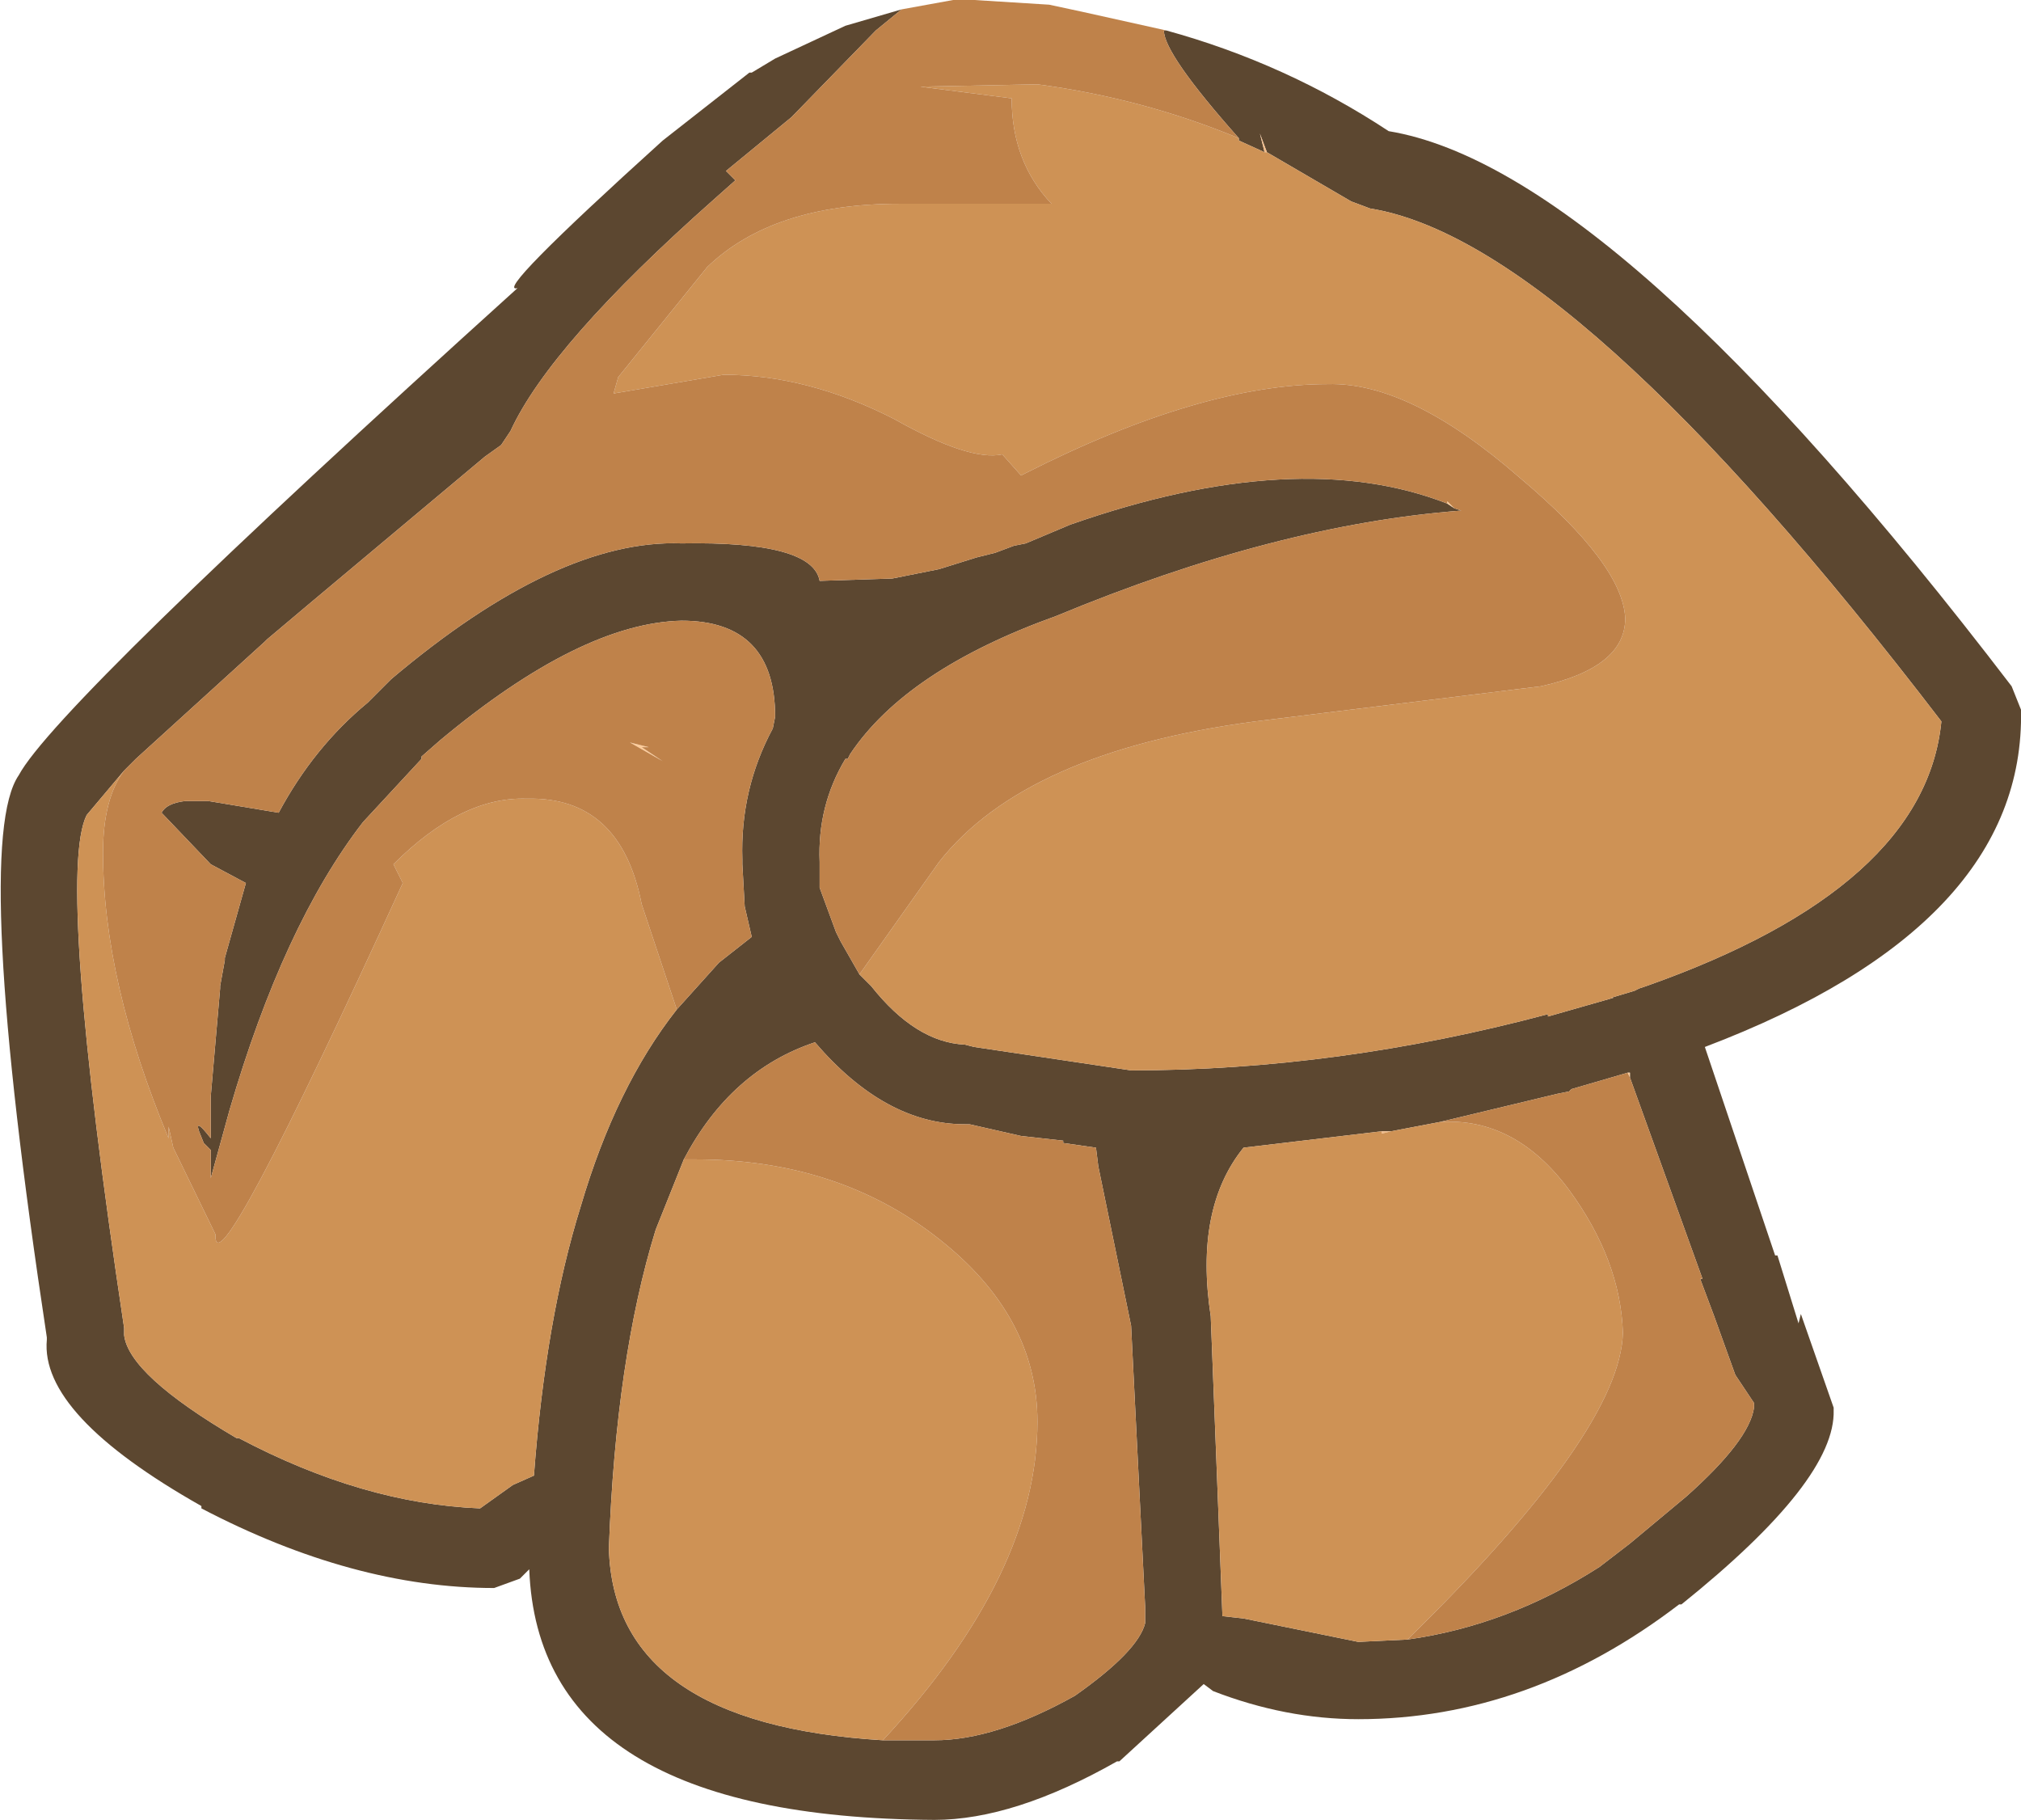 <?xml version="1.0" encoding="UTF-8" standalone="no"?>
<svg xmlns:ffdec="https://www.free-decompiler.com/flash" xmlns:xlink="http://www.w3.org/1999/xlink" ffdec:objectType="shape" height="38.85px" width="43.15px" xmlns="http://www.w3.org/2000/svg">
  <g transform="matrix(1.0, 0.0, 0.0, 1.0, 22.4, 3.5)">
    <path d="M2.5 -2.85 Q5.05 -2.15 7.25 -0.7 12.1 0.1 20.55 11.15 L20.75 11.65 Q20.85 16.25 14.0 18.85 L15.5 23.3 15.55 23.3 16.0 24.75 16.05 24.55 16.75 26.55 16.75 26.6 Q16.8 28.1 13.5 30.75 L13.45 30.75 Q10.25 33.2 6.6 33.2 5.05 33.2 3.5 32.6 L3.3 32.45 1.5 34.1 1.45 34.1 Q-0.75 35.35 -2.45 35.35 -10.9 35.3 -11.1 30.0 L-11.3 30.2 -11.85 30.4 Q-14.85 30.4 -18.1 28.7 L-18.1 28.65 Q-21.55 26.7 -21.4 25.1 L-21.4 25.05 Q-23.0 14.5 -22.0 13.05 -21.2 11.55 -11.35 2.65 -11.9 2.8 -8.25 -0.5 L-6.4 -1.95 -6.35 -1.95 -5.85 -2.25 -4.35 -2.95 -3.15 -3.3 -3.7 -2.85 -5.5 -1.0 -6.9 0.15 -6.7 0.35 -7.15 0.75 Q-10.65 3.85 -11.5 5.7 L-11.7 6.0 -12.05 6.25 -15.75 9.35 -16.7 10.15 -16.75 10.2 -19.5 12.7 -19.75 12.95 -20.55 13.9 Q-21.2 15.2 -19.75 24.85 L-19.75 25.0 Q-19.65 25.85 -17.35 27.2 L-17.3 27.2 Q-14.65 28.6 -12.15 28.7 L-11.45 28.2 -11.0 28.0 Q-10.75 24.65 -10.0 22.25 -9.25 19.7 -7.95 18.05 L-7.05 17.05 -6.35 16.5 -6.5 15.85 -6.55 14.95 -6.55 14.85 Q-6.6 13.35 -5.9 12.05 L-5.85 11.8 Q-5.85 9.75 -7.85 9.75 -10.0 9.8 -13.0 12.3 L-13.4 12.65 -13.4 12.7 -14.65 14.05 Q-16.35 16.25 -17.5 20.2 L-17.9 21.65 -17.9 21.05 -18.05 20.9 -18.15 20.65 Q-18.25 20.35 -17.9 20.8 L-17.9 20.45 -17.9 19.9 -17.7 17.6 -17.7 17.55 -17.6 17.0 -17.6 16.95 -17.15 15.35 -17.9 14.95 -18.95 13.85 Q-18.85 13.65 -18.45 13.6 L-17.95 13.6 -16.45 13.85 Q-15.7 12.45 -14.55 11.5 L-14.5 11.45 -14.1 11.05 -14.05 11.0 Q-10.5 8.0 -7.85 8.1 -5.05 8.05 -4.9 8.9 L-3.35 8.85 -2.35 8.65 -1.55 8.4 -1.15 8.3 -0.75 8.15 -0.5 8.1 0.45 7.7 Q5.3 6.0 8.5 7.25 L8.65 7.35 8.8 7.4 Q4.85 7.7 0.15 9.65 -3.05 10.8 -4.25 12.6 L-4.3 12.7 -4.35 12.7 Q-4.95 13.7 -4.9 14.9 L-4.9 14.95 -4.9 15.45 -4.55 16.4 -4.45 16.6 -4.05 17.3 -3.8 17.55 Q-2.85 18.75 -1.8 18.8 L-1.6 18.85 1.75 19.35 Q6.15 19.35 10.65 18.15 L10.65 18.2 12.05 17.8 12.0 17.8 12.5 17.65 12.6 17.6 12.75 17.55 Q18.7 15.45 19.05 11.9 11.2 1.65 6.85 0.95 L6.45 0.8 4.65 -0.25 4.5 -0.65 4.6 -0.25 4.05 -0.5 4.05 -0.55 Q2.45 -2.35 2.45 -2.85 L2.5 -2.85 M-3.55 33.65 L-2.45 33.65 Q-1.15 33.65 0.55 32.7 1.9 31.75 2.05 31.15 L2.05 30.8 1.75 24.8 1.05 21.4 1.0 21.0 0.3 20.9 0.3 20.85 -0.6 20.75 -1.7 20.5 -1.8 20.5 Q-3.5 20.5 -5.0 18.75 -6.8 19.35 -7.8 21.25 L-8.4 22.75 Q-9.25 25.5 -9.4 29.55 -9.3 33.3 -3.55 33.65 M7.1 20.65 L4.15 21.0 Q3.1 22.3 3.45 24.6 L3.7 31.0 4.15 31.05 6.6 31.55 7.65 31.5 Q9.8 31.2 11.75 29.95 L12.4 29.45 13.6 28.45 Q14.95 27.25 15.05 26.55 L15.05 26.45 14.65 25.85 14.2 24.6 13.9 23.8 13.95 23.8 12.4 19.5 12.4 19.4 12.35 19.4 11.15 19.75 11.1 19.8 10.85 19.85 8.35 20.45 7.3 20.65 7.1 20.65 M12.4 29.45 L12.45 29.45 12.4 29.45" fill="#5c4730" fill-rule="evenodd" stroke="none"/>
    <path d="M4.6 -0.25 L4.5 -0.65 4.65 -0.25 4.6 -0.25 M7.1 20.65 L7.3 20.65 7.1 20.7 7.1 20.65" fill="#f1ba87" fill-rule="evenodd" stroke="none"/>
    <path d="M8.65 7.35 L8.5 7.25 8.5 7.2 8.65 7.35 M12.35 19.4 L12.4 19.4 12.4 19.5 12.35 19.4 M-8.7 12.45 L-8.25 12.75 -8.95 12.35 -8.55 12.45 -8.7 12.45" fill="#ffcc99" fill-rule="evenodd" stroke="none"/>
    <path d="M4.05 -0.55 L4.05 -0.5 4.6 -0.25 4.65 -0.25 6.45 0.8 6.85 0.95 Q11.2 1.65 19.05 11.9 18.7 15.45 12.75 17.55 L12.6 17.6 12.5 17.65 12.0 17.8 12.05 17.8 10.65 18.2 10.65 18.15 Q6.15 19.35 1.75 19.35 L-1.6 18.85 -1.8 18.8 Q-2.85 18.75 -3.8 17.55 L-4.05 17.3 -2.35 14.9 Q-0.5 12.55 4.4 11.9 L10.5 11.15 Q12.3 10.75 12.3 9.7 12.25 8.55 10.05 6.7 7.7 4.65 5.95 4.7 3.25 4.7 -0.5 6.6 L-0.6 6.65 -1.0 6.2 Q-1.7 6.35 -3.3 5.45 -5.15 4.5 -6.95 4.5 L-9.3 4.9 -9.2 4.55 -7.3 2.2 Q-5.9 0.85 -3.2 0.85 L0.05 0.85 Q-0.8 -0.05 -0.8 -1.4 L-2.75 -1.65 -0.25 -1.7 Q2.0 -1.4 4.05 -0.55 M-7.95 18.05 Q-9.25 19.7 -10.0 22.25 -10.75 24.65 -11.0 28.0 L-11.45 28.2 -12.15 28.7 Q-14.65 28.6 -17.3 27.2 L-17.35 27.2 Q-19.65 25.85 -19.75 25.0 L-19.75 24.85 Q-21.2 15.2 -20.55 13.9 L-19.75 12.95 Q-20.2 13.55 -20.2 14.7 -20.2 17.45 -18.8 20.8 L-18.8 20.55 -18.7 21.0 -17.8 22.85 Q-17.85 24.2 -13.8 15.35 L-14.0 14.95 Q-12.55 13.5 -11.15 13.55 -9.15 13.5 -8.7 15.8 L-7.95 18.05 M-3.55 33.65 Q-9.3 33.3 -9.4 29.55 -9.25 25.5 -8.4 22.75 L-7.8 21.25 -7.55 21.25 Q-4.5 21.25 -2.35 22.95 -0.25 24.6 -0.25 26.85 -0.25 30.1 -3.55 33.65 M7.65 31.5 L6.6 31.55 4.15 31.05 3.7 31.0 3.45 24.6 Q3.1 22.3 4.15 21.0 L7.1 20.65 7.1 20.7 7.3 20.65 8.35 20.45 Q9.95 20.35 11.1 21.9 12.2 23.4 12.25 24.95 12.2 27.05 7.65 31.5" fill="#ce9255" fill-rule="evenodd" stroke="none"/>
    <path d="M2.5 -2.85 L2.45 -2.85 Q2.45 -2.35 4.05 -0.55 2.0 -1.4 -0.25 -1.7 L-2.75 -1.65 -0.8 -1.4 Q-0.8 -0.05 0.05 0.85 L-3.2 0.85 Q-5.9 0.85 -7.3 2.2 L-9.2 4.55 -9.3 4.9 -6.95 4.5 Q-5.15 4.5 -3.3 5.45 -1.7 6.35 -1.0 6.2 L-0.6 6.65 -0.5 6.6 Q3.25 4.7 5.95 4.7 7.7 4.65 10.05 6.7 12.25 8.55 12.3 9.7 12.3 10.75 10.5 11.15 L4.4 11.9 Q-0.5 12.55 -2.35 14.9 L-4.05 17.3 -4.45 16.6 -4.55 16.4 -4.9 15.45 -4.9 14.95 -4.9 14.9 Q-4.95 13.7 -4.35 12.7 L-4.3 12.7 -4.25 12.6 Q-3.05 10.8 0.15 9.65 4.85 7.7 8.8 7.4 L8.65 7.35 8.5 7.2 8.5 7.25 Q5.3 6.0 0.45 7.7 L-0.5 8.1 -0.75 8.15 -1.15 8.3 -1.55 8.4 -2.35 8.65 -3.35 8.85 -4.9 8.9 Q-5.05 8.05 -7.85 8.1 -10.5 8.0 -14.05 11.0 L-14.1 11.05 -14.5 11.45 -14.55 11.5 Q-15.7 12.45 -16.45 13.85 L-17.95 13.6 -18.45 13.6 Q-18.85 13.65 -18.95 13.85 L-17.9 14.95 -17.15 15.35 -17.6 16.95 -17.6 17.0 -17.7 17.55 -17.7 17.6 -17.9 19.9 -17.9 20.45 -17.9 20.8 Q-18.25 20.35 -18.15 20.65 L-18.05 20.9 -17.9 21.05 -17.9 21.65 -17.5 20.2 Q-16.35 16.25 -14.65 14.05 L-13.4 12.7 -13.4 12.65 -13.0 12.3 Q-10.0 9.8 -7.85 9.75 -5.85 9.75 -5.85 11.8 L-5.9 12.05 Q-6.6 13.35 -6.55 14.85 L-6.55 14.95 -6.5 15.85 -6.35 16.5 -7.05 17.05 -7.95 18.05 -8.7 15.8 Q-9.15 13.5 -11.15 13.55 -12.55 13.5 -14.0 14.95 L-13.8 15.35 Q-17.85 24.2 -17.8 22.85 L-18.7 21.0 -18.8 20.55 -18.8 20.8 Q-20.2 17.45 -20.2 14.7 -20.2 13.55 -19.75 12.95 L-19.5 12.7 -16.75 10.2 -16.7 10.15 -15.75 9.35 -12.05 6.25 -11.7 6.0 -11.5 5.7 Q-10.65 3.85 -7.15 0.75 L-6.7 0.35 -6.9 0.15 -5.5 -1.0 -3.7 -2.85 -3.15 -3.3 -2.05 -3.5 -1.95 -3.5 -1.85 -3.5 -1.8 -3.5 -1.7 -3.5 -1.6 -3.5 0.0 -3.4 0.7 -3.25 2.5 -2.85 M-7.8 21.25 Q-6.8 19.35 -5.0 18.75 -3.5 20.5 -1.8 20.5 L-1.7 20.5 -0.6 20.75 0.3 20.85 0.3 20.9 1.0 21.0 1.05 21.4 1.75 24.8 2.05 30.8 2.05 31.15 Q1.9 31.75 0.55 32.7 -1.15 33.65 -2.45 33.65 L-3.55 33.65 Q-0.25 30.1 -0.25 26.85 -0.25 24.6 -2.35 22.95 -4.5 21.25 -7.55 21.25 L-7.8 21.25 M8.35 20.45 L10.85 19.85 11.1 19.8 11.15 19.75 12.35 19.4 12.4 19.5 13.95 23.8 13.9 23.8 14.2 24.6 14.65 25.85 15.05 26.45 15.05 26.55 Q14.95 27.25 13.6 28.45 L12.4 29.45 11.75 29.95 Q9.8 31.2 7.65 31.5 12.2 27.05 12.25 24.95 12.2 23.4 11.1 21.9 9.95 20.35 8.35 20.45 M-8.7 12.45 L-8.55 12.45 -8.95 12.35 -8.25 12.75 -8.7 12.45" fill="#bf824a" fill-rule="evenodd" stroke="none"/>
  </g>
</svg>
